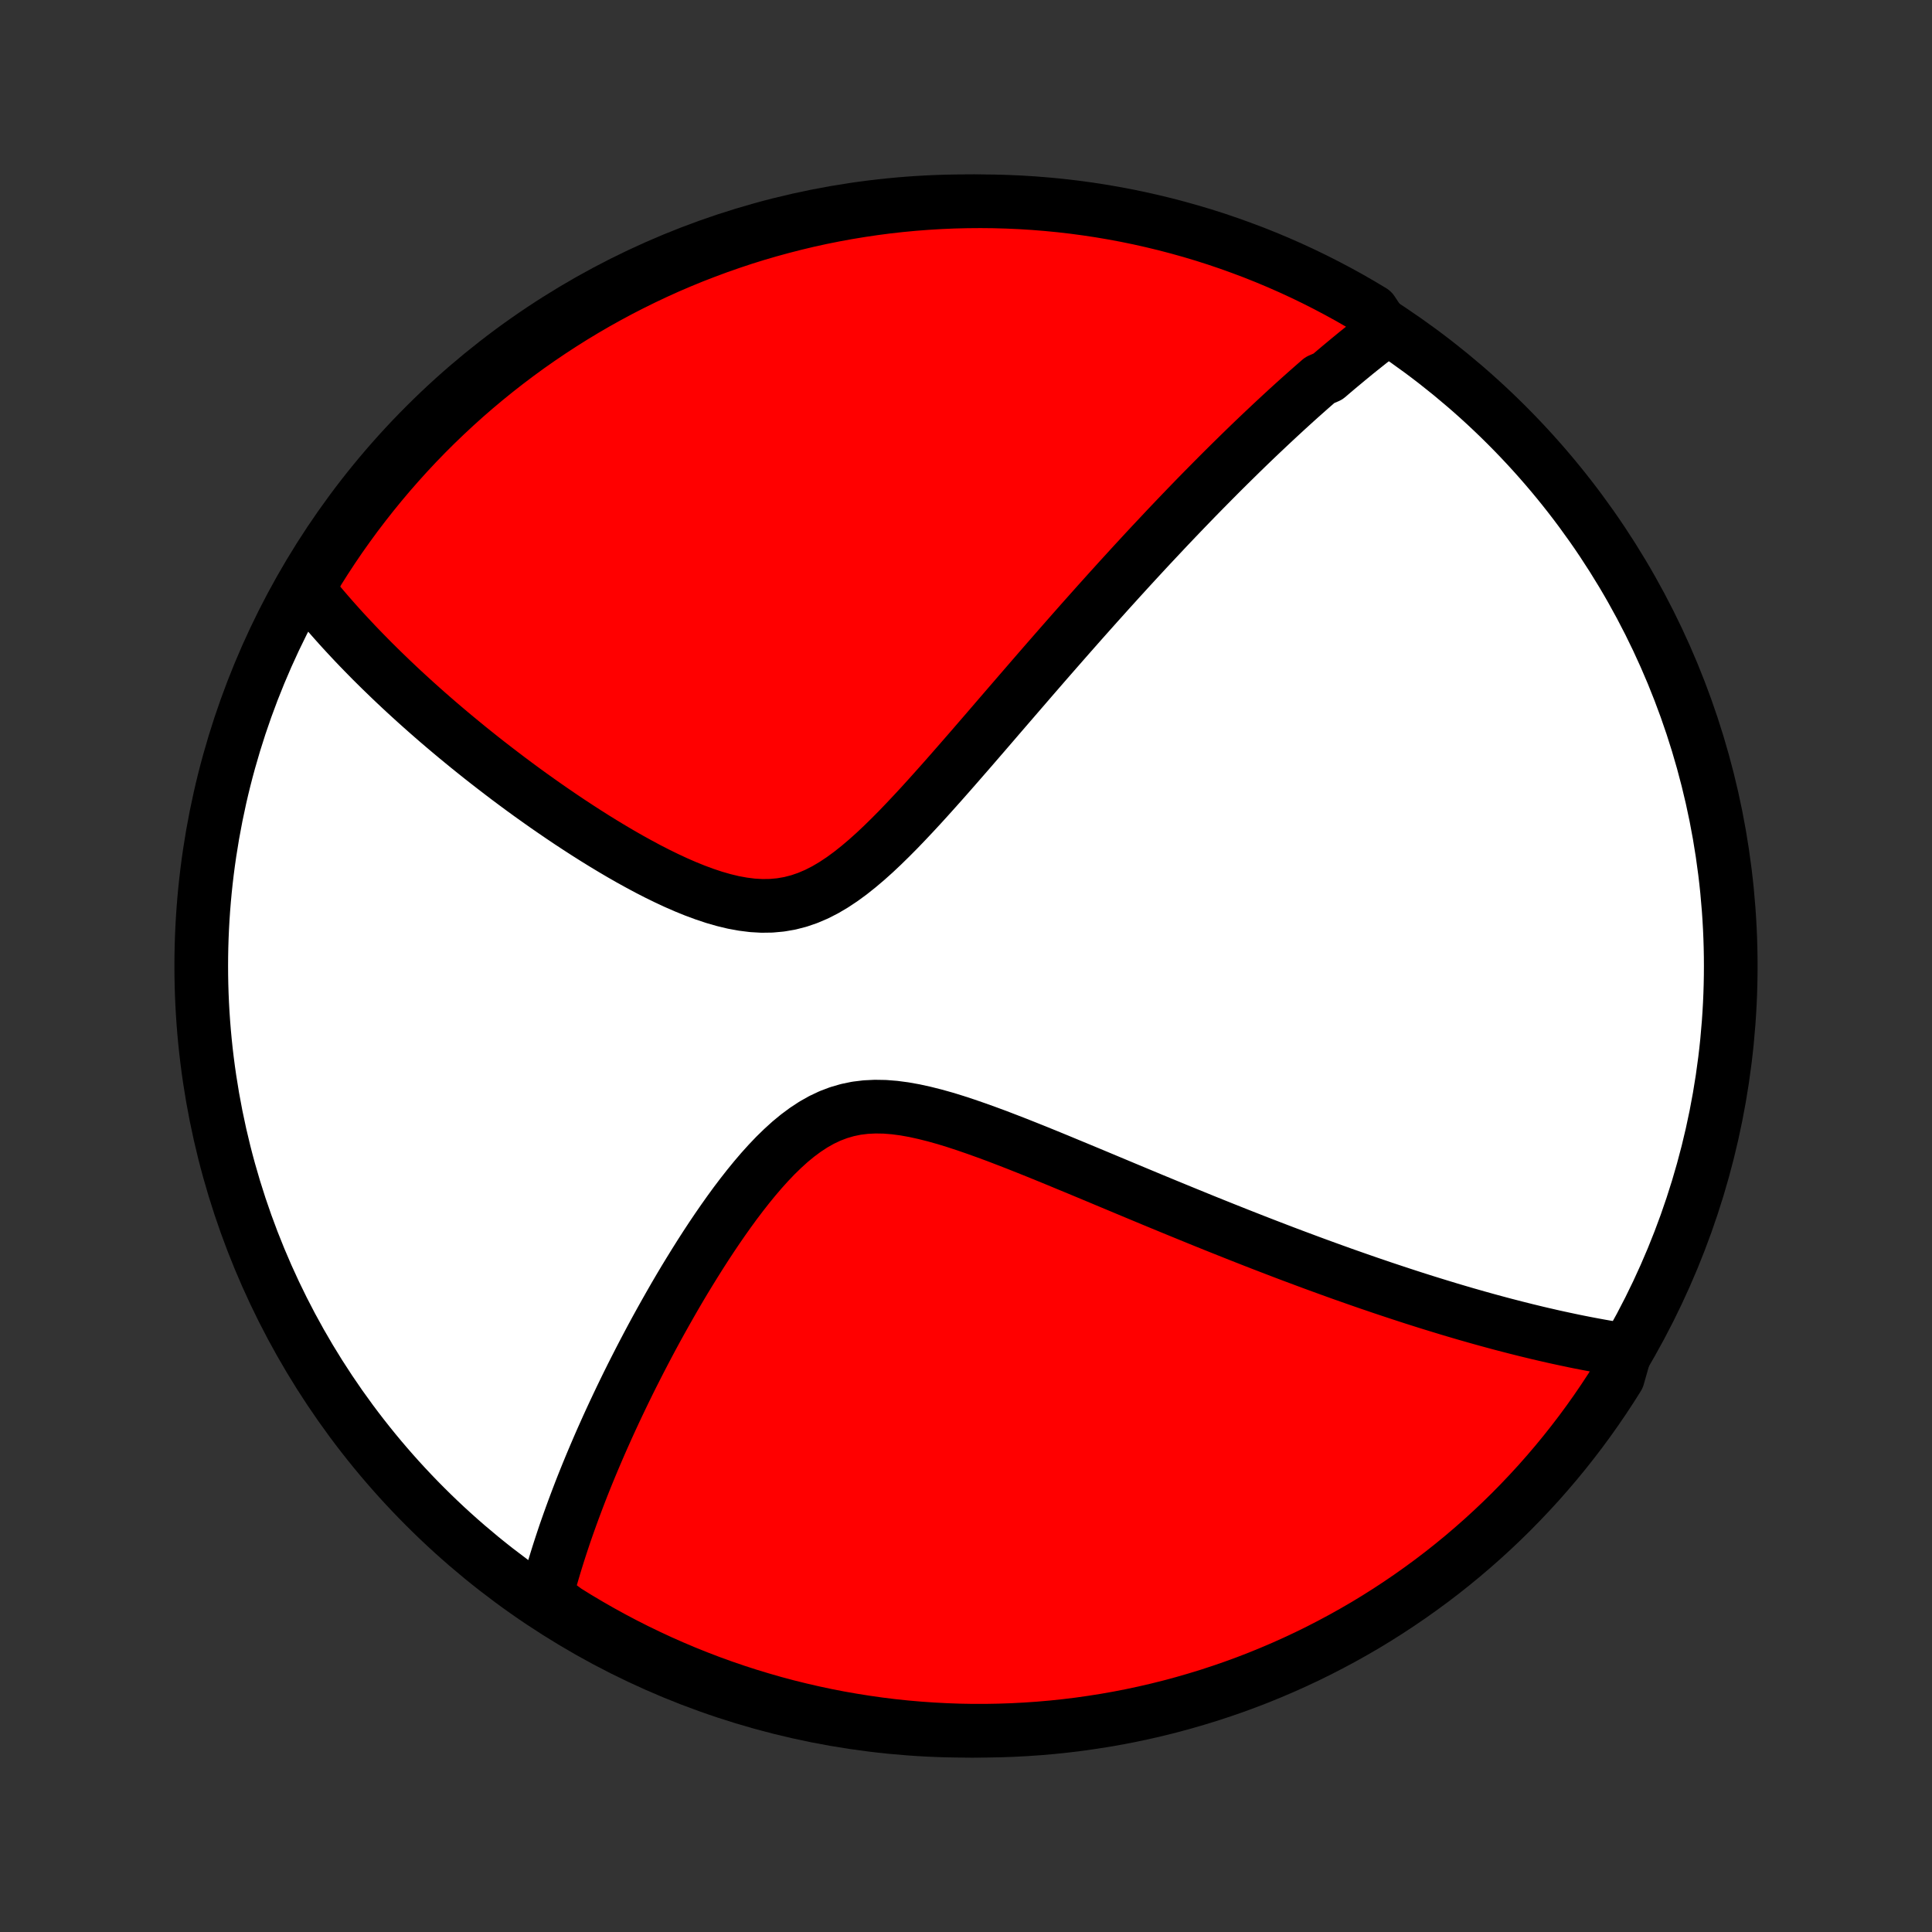 <?xml version="1.0" encoding="utf-8" standalone="no"?>
<!DOCTYPE svg PUBLIC "-//W3C//DTD SVG 1.1//EN"
  "http://www.w3.org/Graphics/SVG/1.1/DTD/svg11.dtd">
<!-- Created with matplotlib (http://matplotlib.org/) -->
<svg height="72pt" version="1.1" viewBox="0 0 72 72" width="72pt" xmlns="http://www.w3.org/2000/svg" xmlns:xlink="http://www.w3.org/1999/xlink">
 <rect x="0" y="0" width="72" height="72" fill="#333333" stroke="none"/>
 <defs>
  <style type="text/css">
*{stroke-linecap:butt;stroke-linejoin:round;}
  </style>
 </defs>
 <g id="figure_1">
  <g id="patch_1">
   <path d="
M0 72
L72 72
L72 0
L0 0
z
" style="fill:none;"/>
  </g>
  <g id="axes_1">
   <g id="PatchCollection_1">
    <defs>
     <path d="
M36 -7.5
C43.558 -7.5 50.808 -10.503 56.153 -15.848
C61.497 -21.192 64.5 -28.442 64.5 -36
C64.5 -43.558 61.497 -50.808 56.153 -56.153
C50.808 -61.497 43.558 -64.5 36 -64.5
C28.442 -64.5 21.192 -61.497 15.848 -56.153
C10.503 -50.808 7.5 -43.558 7.5 -36
C7.5 -28.442 10.503 -21.192 15.848 -15.848
C21.192 -10.503 28.442 -7.5 36 -7.5
z
" id="C0_0_a811fe30f3"/>
     <path d="
M51.614 -59.688
L51.46 -59.571
L51.307 -59.453
L51.154 -59.335
L51.002 -59.215
L50.85 -59.094
L50.698 -58.973
L50.546 -58.851
L50.395 -58.727
L50.244 -58.603
L50.093 -58.477
L49.941 -58.351
L49.79 -58.224
L49.639 -58.096
L49.488 -57.966
L49.186 -57.836
L49.035 -57.704
L48.883 -57.571
L48.731 -57.437
L48.579 -57.302
L48.426 -57.166
L48.273 -57.028
L48.12 -56.889
L47.966 -56.749
L47.812 -56.607
L47.657 -56.464
L47.502 -56.32
L47.346 -56.174
L47.189 -56.026
L47.031 -55.877
L46.873 -55.727
L46.714 -55.575
L46.554 -55.421
L46.393 -55.265
L46.232 -55.108
L46.069 -54.948
L45.905 -54.787
L45.74 -54.624
L45.574 -54.459
L45.407 -54.292
L45.239 -54.123
L45.069 -53.951
L44.898 -53.778
L44.725 -53.602
L44.551 -53.424
L44.376 -53.243
L44.199 -53.06
L44.021 -52.875
L43.841 -52.687
L43.659 -52.496
L43.476 -52.303
L43.291 -52.106
L43.104 -51.907
L42.915 -51.706
L42.724 -51.501
L42.532 -51.293
L42.337 -51.082
L42.14 -50.868
L41.942 -50.651
L41.741 -50.431
L41.538 -50.207
L41.332 -49.98
L41.125 -49.749
L40.915 -49.516
L40.703 -49.278
L40.488 -49.037
L40.271 -48.793
L40.052 -48.545
L39.83 -48.293
L39.606 -48.038
L39.379 -47.779
L39.15 -47.517
L38.918 -47.251
L38.684 -46.981
L38.447 -46.708
L38.208 -46.431
L37.966 -46.151
L37.721 -45.867
L37.474 -45.581
L37.224 -45.291
L36.972 -44.998
L36.718 -44.703
L36.46 -44.405
L36.201 -44.105
L35.938 -43.803
L35.674 -43.5
L35.407 -43.195
L35.137 -42.889
L34.865 -42.584
L34.591 -42.279
L34.314 -41.974
L34.034 -41.672
L33.752 -41.373
L33.468 -41.077
L33.18 -40.787
L32.889 -40.502
L32.596 -40.226
L32.299 -39.96
L31.998 -39.705
L31.694 -39.463
L31.385 -39.237
L31.072 -39.029
L30.755 -38.842
L30.432 -38.677
L30.104 -38.537
L29.772 -38.423
L29.434 -38.336
L29.092 -38.277
L28.745 -38.245
L28.395 -38.24
L28.043 -38.26
L27.687 -38.305
L27.33 -38.37
L26.973 -38.456
L26.614 -38.559
L26.257 -38.678
L25.9 -38.81
L25.545 -38.954
L25.192 -39.108
L24.842 -39.271
L24.494 -39.441
L24.149 -39.618
L23.808 -39.801
L23.471 -39.987
L23.137 -40.178
L22.808 -40.372
L22.483 -40.568
L22.163 -40.766
L21.847 -40.966
L21.536 -41.167
L21.23 -41.368
L20.928 -41.571
L20.632 -41.773
L20.34 -41.975
L20.054 -42.177
L19.772 -42.378
L19.495 -42.579
L19.224 -42.779
L18.957 -42.978
L18.695 -43.177
L18.438 -43.374
L18.185 -43.57
L17.938 -43.764
L17.695 -43.958
L17.456 -44.15
L17.223 -44.341
L16.993 -44.53
L16.768 -44.718
L16.548 -44.904
L16.331 -45.089
L16.119 -45.273
L15.911 -45.455
L15.707 -45.636
L15.507 -45.815
L15.311 -45.993
L15.119 -46.169
L14.93 -46.344
L14.745 -46.518
L14.563 -46.691
L14.386 -46.862
L14.211 -47.031
L14.04 -47.2
L13.871 -47.367
L13.707 -47.534
L13.545 -47.699
L13.386 -47.863
L13.23 -48.026
L13.078 -48.188
L12.928 -48.349
L12.78 -48.509
L12.636 -48.668
L12.494 -48.827
L12.355 -48.984
L12.218 -49.141
L12.084 -49.297
L11.952 -49.452
L11.823 -49.607
L11.696 -49.761
L11.572 -49.915
L11.449 -50.068
L11.592 -50.221
L11.852 -50.713
L12.12 -51.137
L12.395 -51.556
L12.677 -51.971
L12.967 -52.38
L13.263 -52.785
L13.567 -53.184
L13.877 -53.578
L14.194 -53.967
L14.517 -54.35
L14.848 -54.728
L15.184 -55.1
L15.527 -55.467
L15.876 -55.827
L16.231 -56.181
L16.593 -56.529
L16.96 -56.871
L17.333 -57.207
L17.712 -57.536
L18.096 -57.858
L18.486 -58.174
L18.881 -58.483
L19.281 -58.785
L19.686 -59.081
L20.097 -59.369
L20.512 -59.65
L20.932 -59.924
L21.356 -60.191
L21.785 -60.45
L22.218 -60.702
L22.656 -60.946
L23.097 -61.183
L23.543 -61.412
L23.992 -61.633
L24.445 -61.847
L24.901 -62.053
L25.361 -62.25
L25.824 -62.44
L26.291 -62.621
L26.76 -62.795
L27.232 -62.96
L27.706 -63.118
L28.183 -63.267
L28.663 -63.407
L29.145 -63.539
L29.628 -63.663
L30.114 -63.779
L30.602 -63.886
L31.091 -63.984
L31.582 -64.074
L32.074 -64.155
L32.567 -64.228
L33.061 -64.293
L33.556 -64.348
L34.052 -64.395
L34.549 -64.433
L35.046 -64.463
L35.543 -64.484
L36.041 -64.496
L36.538 -64.5
L37.035 -64.495
L37.532 -64.481
L38.028 -64.459
L38.524 -64.428
L39.019 -64.388
L39.513 -64.34
L40.007 -64.283
L40.498 -64.217
L40.989 -64.143
L41.478 -64.06
L41.965 -63.969
L42.45 -63.869
L42.934 -63.76
L43.415 -63.644
L43.895 -63.518
L44.371 -63.385
L44.846 -63.243
L45.317 -63.093
L45.786 -62.934
L46.251 -62.767
L46.714 -62.593
L47.173 -62.41
L47.629 -62.219
L48.081 -62.02
L48.53 -61.813
L48.975 -61.598
L49.416 -61.375
L49.852 -61.145
L50.285 -60.907
L50.713 -60.661
L51.137 -60.408
z
" id="C0_1_43f11dc324"/>
     <path d="
M60.58 -21.68
L60.389 -21.709
L60.197 -21.74
L60.006 -21.772
L59.814 -21.805
L59.622 -21.839
L59.43 -21.874
L59.238 -21.91
L59.046 -21.947
L58.853 -21.985
L58.66 -22.024
L58.467 -22.065
L58.273 -22.106
L58.078 -22.148
L57.883 -22.191
L57.688 -22.236
L57.491 -22.281
L57.294 -22.327
L57.097 -22.375
L56.898 -22.423
L56.699 -22.473
L56.499 -22.523
L56.298 -22.575
L56.096 -22.627
L55.892 -22.681
L55.688 -22.736
L55.482 -22.792
L55.276 -22.849
L55.068 -22.907
L54.858 -22.967
L54.647 -23.027
L54.435 -23.089
L54.221 -23.152
L54.006 -23.216
L53.789 -23.282
L53.57 -23.349
L53.349 -23.417
L53.127 -23.486
L52.903 -23.557
L52.676 -23.629
L52.448 -23.703
L52.218 -23.778
L51.985 -23.855
L51.75 -23.933
L51.513 -24.012
L51.273 -24.094
L51.031 -24.176
L50.786 -24.261
L50.539 -24.347
L50.289 -24.435
L50.036 -24.524
L49.78 -24.616
L49.522 -24.709
L49.261 -24.804
L48.996 -24.901
L48.728 -25
L48.458 -25.101
L48.184 -25.203
L47.906 -25.308
L47.626 -25.415
L47.342 -25.524
L47.054 -25.635
L46.763 -25.748
L46.468 -25.864
L46.17 -25.981
L45.868 -26.101
L45.562 -26.223
L45.252 -26.347
L44.939 -26.473
L44.622 -26.602
L44.301 -26.733
L43.976 -26.866
L43.647 -27.001
L43.315 -27.138
L42.978 -27.277
L42.638 -27.419
L42.294 -27.562
L41.947 -27.707
L41.596 -27.854
L41.241 -28.002
L40.883 -28.152
L40.521 -28.303
L40.156 -28.455
L39.788 -28.607
L39.417 -28.761
L39.044 -28.914
L38.668 -29.067
L38.289 -29.219
L37.909 -29.37
L37.527 -29.518
L37.144 -29.665
L36.759 -29.807
L36.374 -29.945
L35.989 -30.078
L35.605 -30.204
L35.221 -30.322
L34.839 -30.429
L34.458 -30.525
L34.081 -30.608
L33.707 -30.675
L33.338 -30.724
L32.974 -30.753
L32.615 -30.759
L32.263 -30.742
L31.918 -30.7
L31.581 -30.63
L31.251 -30.534
L30.93 -30.412
L30.617 -30.264
L30.311 -30.091
L30.014 -29.896
L29.724 -29.681
L29.441 -29.448
L29.166 -29.198
L28.896 -28.935
L28.634 -28.66
L28.377 -28.375
L28.126 -28.081
L27.881 -27.781
L27.641 -27.475
L27.406 -27.165
L27.177 -26.851
L26.953 -26.535
L26.733 -26.217
L26.519 -25.899
L26.309 -25.58
L26.104 -25.261
L25.904 -24.943
L25.708 -24.626
L25.516 -24.311
L25.329 -23.997
L25.147 -23.686
L24.969 -23.376
L24.795 -23.069
L24.625 -22.765
L24.459 -22.464
L24.297 -22.165
L24.14 -21.87
L23.986 -21.577
L23.836 -21.288
L23.69 -21.002
L23.547 -20.72
L23.408 -20.44
L23.273 -20.164
L23.141 -19.891
L23.013 -19.622
L22.888 -19.356
L22.766 -19.093
L22.647 -18.833
L22.532 -18.576
L22.419 -18.323
L22.31 -18.073
L22.204 -17.826
L22.1 -17.581
L21.999 -17.34
L21.901 -17.102
L21.806 -16.867
L21.713 -16.634
L21.623 -16.404
L21.536 -16.177
L21.451 -15.952
L21.368 -15.73
L21.288 -15.511
L21.21 -15.294
L21.134 -15.079
L21.06 -14.867
L20.989 -14.656
L20.92 -14.448
L20.853 -14.242
L20.788 -14.038
L20.725 -13.836
L20.664 -13.636
L20.605 -13.438
L20.548 -13.242
L20.493 -13.047
L20.439 -12.854
L20.388 -12.663
L20.338 -12.473
L20.678 -12.284
L21.1 -11.969
L21.526 -11.705
L21.957 -11.449
L22.392 -11.2
L22.831 -10.959
L23.274 -10.725
L23.721 -10.499
L24.172 -10.281
L24.626 -10.07
L25.084 -9.868
L25.545 -9.673
L26.01 -9.487
L26.477 -9.308
L26.947 -9.138
L27.42 -8.976
L27.896 -8.822
L28.374 -8.677
L28.854 -8.539
L29.337 -8.41
L29.822 -8.29
L30.308 -8.178
L30.796 -8.074
L31.286 -7.979
L31.777 -7.893
L32.27 -7.815
L32.764 -7.745
L33.258 -7.684
L33.754 -7.632
L34.25 -7.589
L34.747 -7.554
L35.244 -7.528
L35.741 -7.51
L36.239 -7.501
L36.736 -7.501
L37.233 -7.51
L37.73 -7.527
L38.226 -7.553
L38.721 -7.587
L39.216 -7.63
L39.71 -7.682
L40.203 -7.742
L40.694 -7.812
L41.184 -7.889
L41.672 -7.975
L42.159 -8.07
L42.643 -8.173
L43.126 -8.285
L43.606 -8.405
L44.085 -8.534
L44.56 -8.671
L45.034 -8.816
L45.504 -8.97
L45.971 -9.131
L46.436 -9.301
L46.897 -9.479
L47.355 -9.666
L47.81 -9.86
L48.26 -10.062
L48.708 -10.272
L49.151 -10.49
L49.59 -10.716
L50.025 -10.949
L50.456 -11.19
L50.883 -11.438
L51.304 -11.694
L51.722 -11.958
L52.134 -12.229
L52.542 -12.507
L52.944 -12.792
L53.342 -13.084
L53.734 -13.383
L54.12 -13.689
L54.502 -14.002
L54.877 -14.322
L55.247 -14.648
L55.611 -14.981
L55.969 -15.32
L56.321 -15.665
L56.666 -16.017
L57.006 -16.375
L57.339 -16.738
L57.665 -17.108
L57.985 -17.483
L58.298 -17.864
L58.604 -18.25
L58.904 -18.642
L59.196 -19.039
L59.482 -19.442
L59.76 -19.849
L60.031 -20.261
L60.295 -20.678
z
" id="C0_2_dcb9140533"/>
    </defs>
    <g clip-path="url(#p1bffca34e9)">
     <use style="fill:#ffffff;stroke:#000000;stroke-width:2.0;" x="0.0" xlink:href="#C0_0_a811fe30f3" y="72.0"/>
    </g>
    <g clip-path="url(#p1bffca34e9)">
     <use style="fill:#ff0000;stroke:#000000;stroke-width:2.0;" x="0.0" xlink:href="#C0_1_43f11dc324" y="72.0"/>
    </g>
    <g clip-path="url(#p1bffca34e9)">
     <use style="fill:#ff0000;stroke:#000000;stroke-width:2.0;" x="0.0" xlink:href="#C0_2_dcb9140533" y="72.0"/>
    </g>
   </g>
  </g>
 </g>
 <defs>
  <clipPath id="p1bffca34e9">
   <rect height="72.0" width="72.0" x="0.0" y="0.0"/>
  </clipPath>
 </defs>
</svg>
